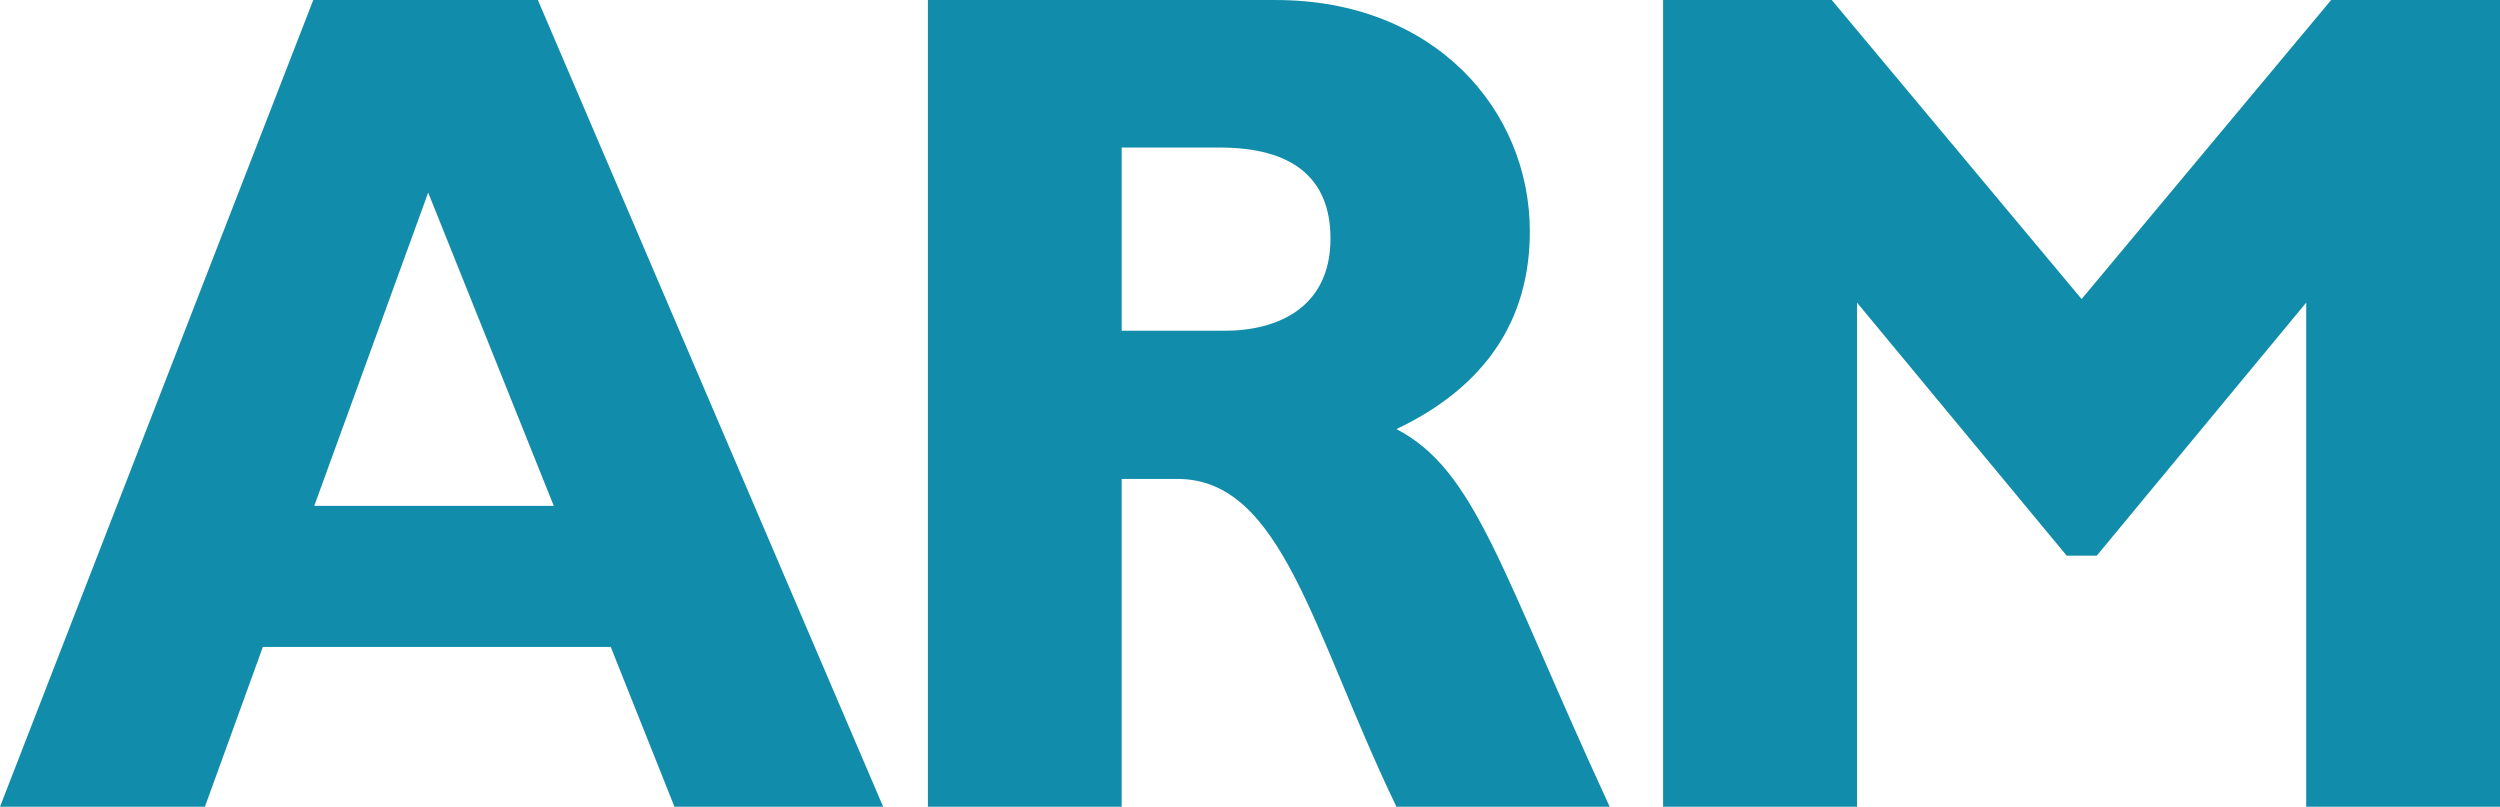 <?xml version="1.0" encoding="UTF-8" standalone="no"?>
<svg
   xmlns:dc="http://purl.org/dc/elements/1.1/"
   xmlns:cc="http://creativecommons.org/ns#"
   xmlns:rdf="http://www.w3.org/1999/02/22-rdf-syntax-ns#"
   xmlns:svg="http://www.w3.org/2000/svg"
   xmlns="http://www.w3.org/2000/svg"
   xmlns:sodipodi="http://sodipodi.sourceforge.net/DTD/sodipodi-0.dtd"
   xmlns:inkscape="http://www.inkscape.org/namespaces/inkscape"
   width="12.336cm"
   height="3.981cm"
   viewBox="110.727 72.227 1748.372 564.195"
   version="1.0"
   id="svg2"
   inkscape:version="0.91 r13725"
   sodipodi:docname="ARM_logo.svg">
  <defs
     id="defs20" />
  <sodipodi:namedview
     pagecolor="#ffffff"
     bordercolor="#666666"
     borderopacity="1"
     objecttolerance="10"
     gridtolerance="10"
     guidetolerance="10"
     inkscape:pageopacity="0"
     inkscape:pageshadow="2"
     inkscape:window-width="1858"
     inkscape:window-height="1177"
     id="namedview18"
     showgrid="false"
     fit-margin-top="0"
     fit-margin-left="0"
     fit-margin-right="0"
     fit-margin-bottom="0"
     inkscape:zoom="1.2811672"
     inkscape:cx="147.80625"
     inkscape:cy="14.246966"
     inkscape:window-x="1974"
     inkscape:window-y="-8"
     inkscape:window-maximized="1"
     inkscape:current-layer="svg2" />
  <desc
     id="desc4">
  Exported by the ArtWorks SVGExport module.
  Source document: Mem::Memphis.$.Untitled1
</desc>
  <g
     transform="matrix(1,0,0,-1,-0.002,708.649)"
     stroke-miterlimit="16"
     id="g6"
     style="clip-rule:evenodd;fill-rule:evenodd;stroke-linecap:butt;stroke-linejoin:bevel;stroke-miterlimit:16">
    <g
       id="g8">
      <g
         id="g10">
        <path
           d="m 728.375,72.227 -145.953,0 -44.578,111.797 -243.274,0 -40.539,-111.797 -143.305,0 219.086,564.195 157.07,0 L 728.375,72.227 Z M 410.18,501.75 330.508,282.672 l 167.5,0 -87.828,219.078 z"
           id="path12"
           inkscape:connector-curvature="0"
           style="fill:#118cab;fill-rule:nonzero" />
        <path
           d="m 1002.922,636.422 c 111.57,0 177.695,-77.414 177.695,-161.82 0,-62.008 -31.039,-108.609 -93.281,-138.25 55.703,-29.023 72.664,-98.492 149.141,-264.125 l -149.141,0 C 1028.984,193.281 1007.672,301.5 934.148,301.5 l -38.977,0 0,-229.273 -135.524,0 0,564.195 243.274,0 z m -107.75,-231.297 71.969,0 c 37.344,0 74.062,16.336 74.062,64.492 0,42.094 -26.297,63.641 -77.414,63.641 l -68.617,0 0,-128.133 z"
           id="path14"
           inkscape:connector-curvature="0"
           style="fill:#118cab;fill-rule:nonzero" />
        <path
           d="m 1741,636.422 118.102,0 0,-564.195 -135.524,0 0,352.578 -146.5,-176.992 -21,0 -146.656,176.992 0,-352.578 -135.602,0 0,564.195 117.945,0 174.734,-209.125 174.5,209.125 z"
           id="path16"
           inkscape:connector-curvature="0"
           style="fill:#118cab;fill-rule:nonzero" />
      </g>
    </g>
  </g>
</svg>
